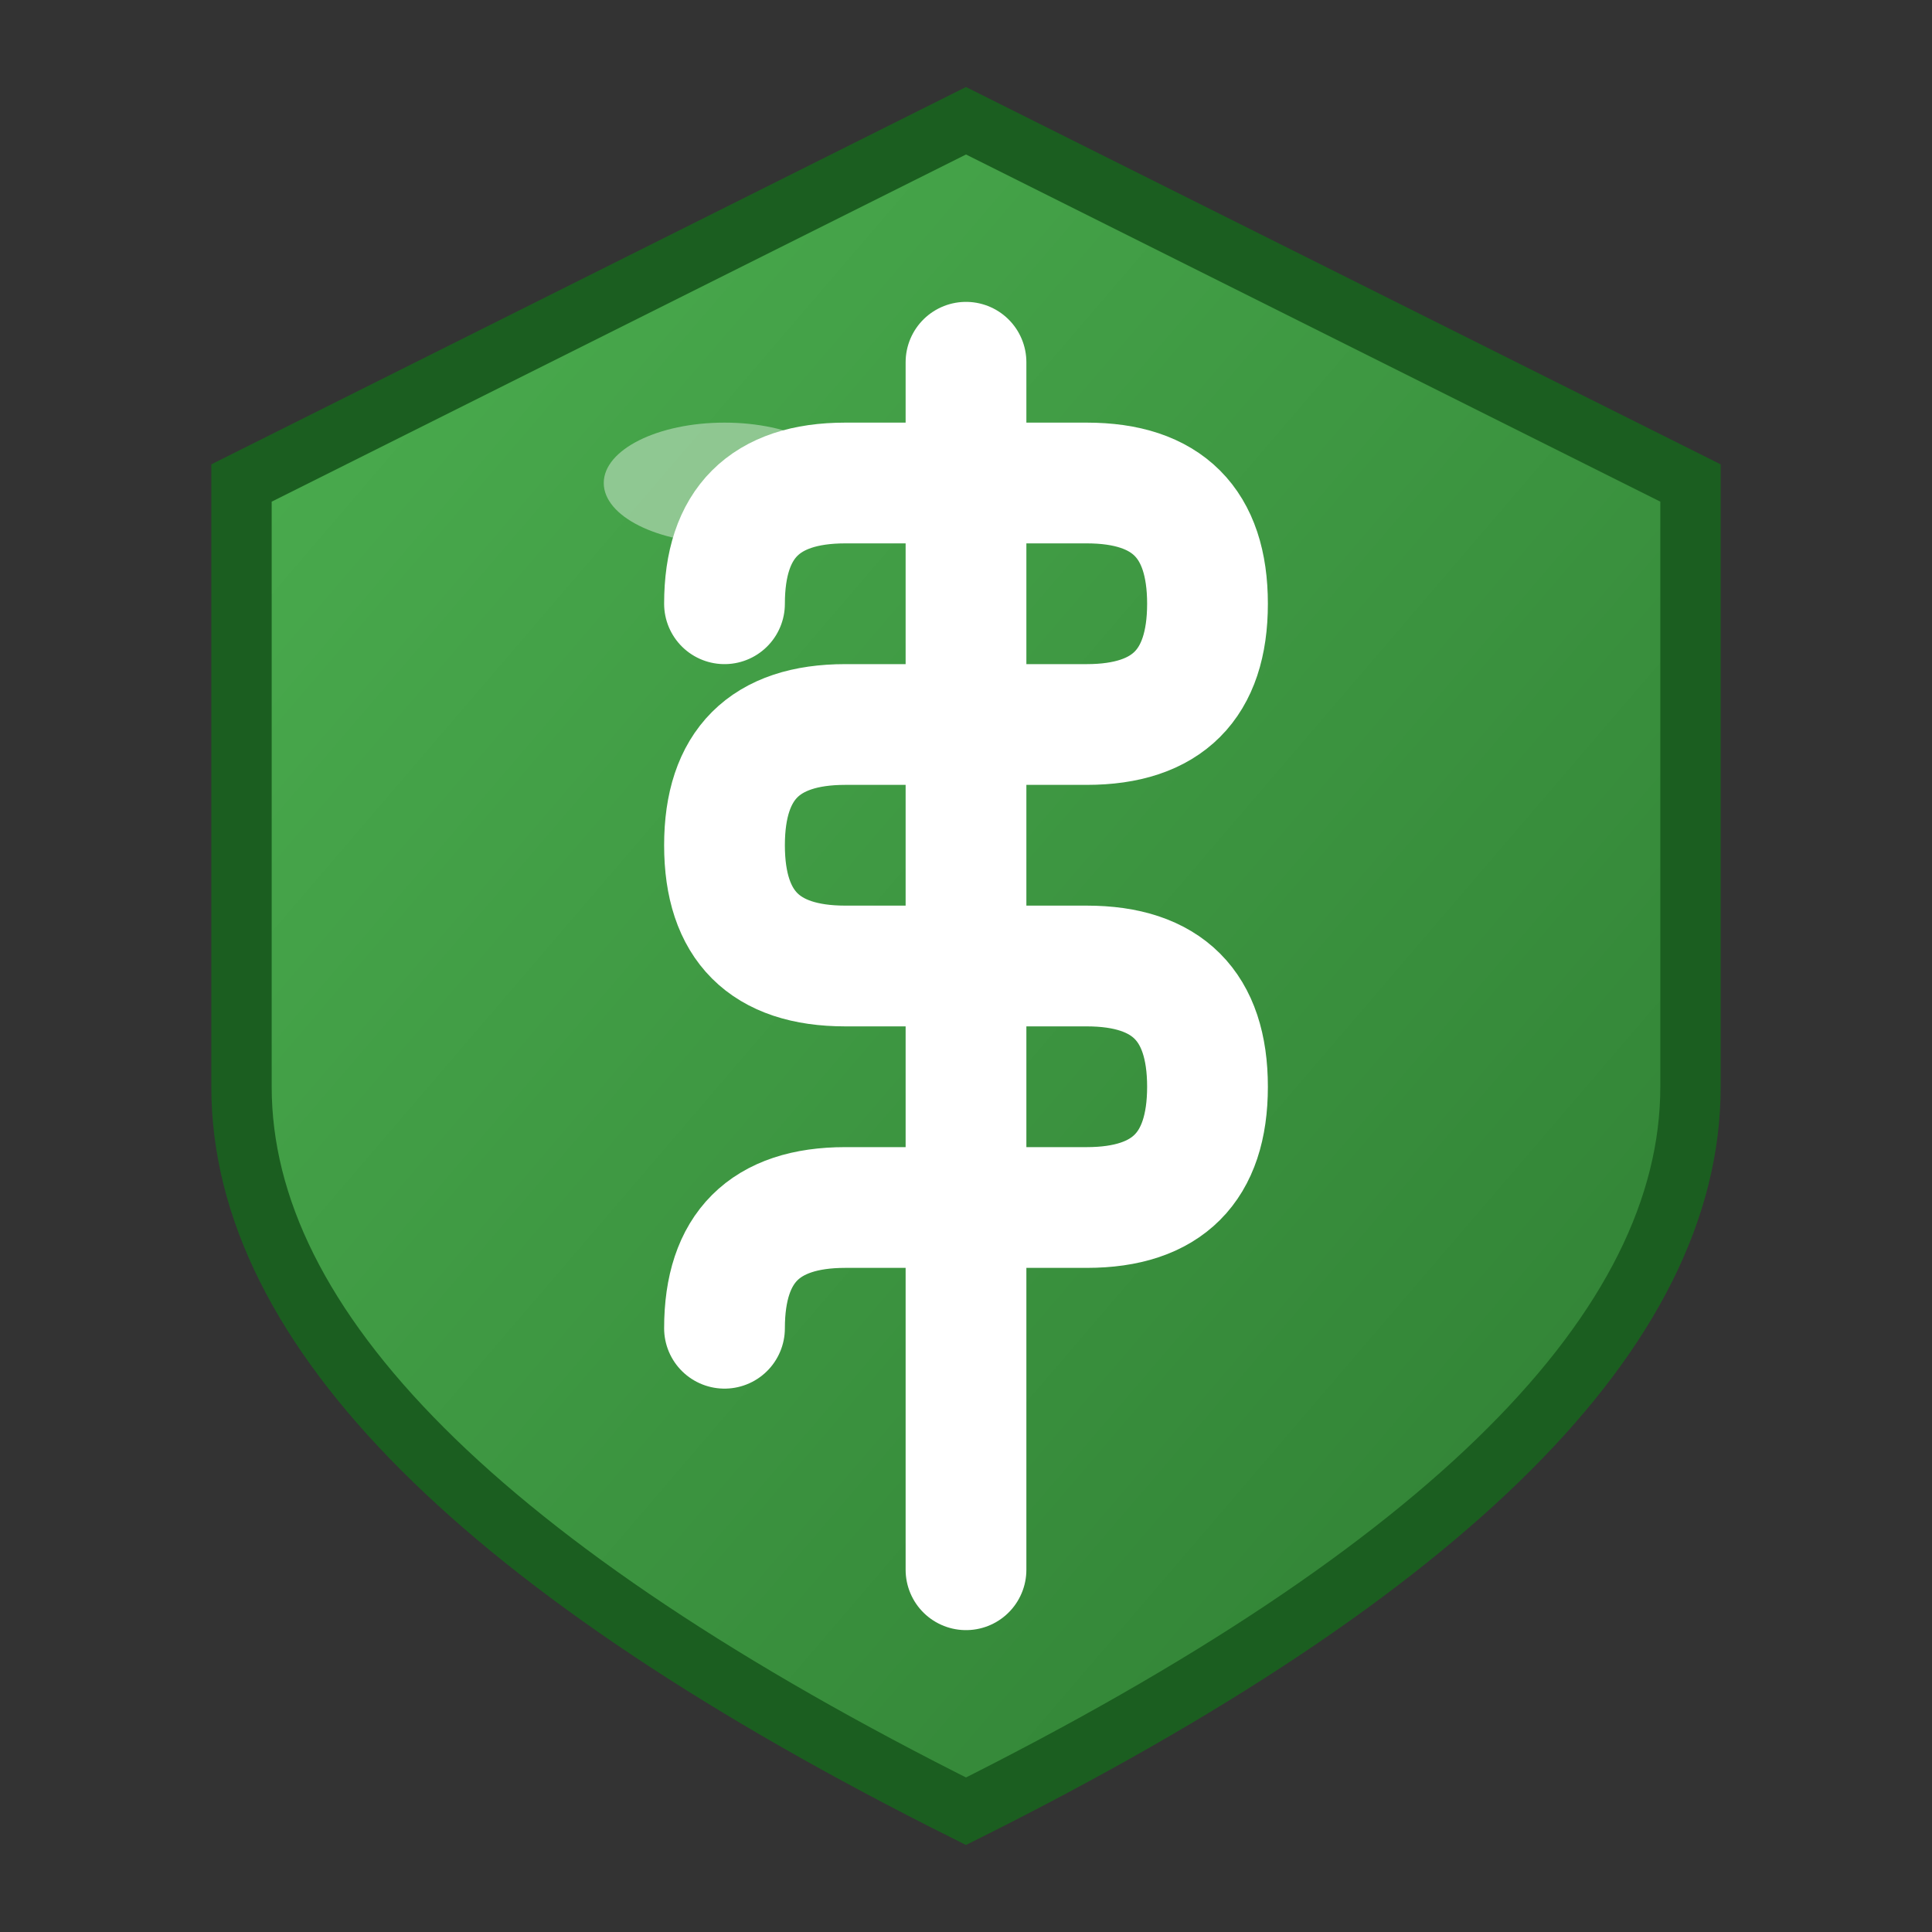 <svg width="32" height="32" viewBox="0 0 32 32" xmlns="http://www.w3.org/2000/svg">
  <rect x="0" y="0" width="32" height="32" fill="#333333" stroke="none"/>
  <defs>
    <linearGradient id="shieldGradient" x1="0%" y1="0%" x2="100%" y2="100%">
      <stop offset="0%" style="stop-color:#4CAF50;stop-opacity:1" />
      <stop offset="100%" style="stop-color:#2E7D32;stop-opacity:1" />
    </linearGradient>
  </defs>
  
  <!-- Shield background -->
  <path d="M16 2 L28 8 L28 18 Q28 24 16 30 Q4 24 4 18 L4 8 Z" fill="url(#shieldGradient)" stroke="#1B5E20" stroke-width="1"/>
  
  <!-- Dollar sign -->
  <path d="M16 6 L16 26 M12 10 Q12 8 14 8 L18 8 Q20 8 20 10 Q20 12 18 12 L14 12 Q12 12 12 14 Q12 16 14 16 L18 16 Q20 16 20 18 Q20 20 18 20 L14 20 Q12 20 12 22" 
        stroke="white" stroke-width="2" fill="none" stroke-linecap="round"/>
  
  <!-- Highlight -->
  <ellipse cx="12" cy="8" rx="2" ry="1" fill="rgba(255,255,255,0.4)"/>
</svg>
